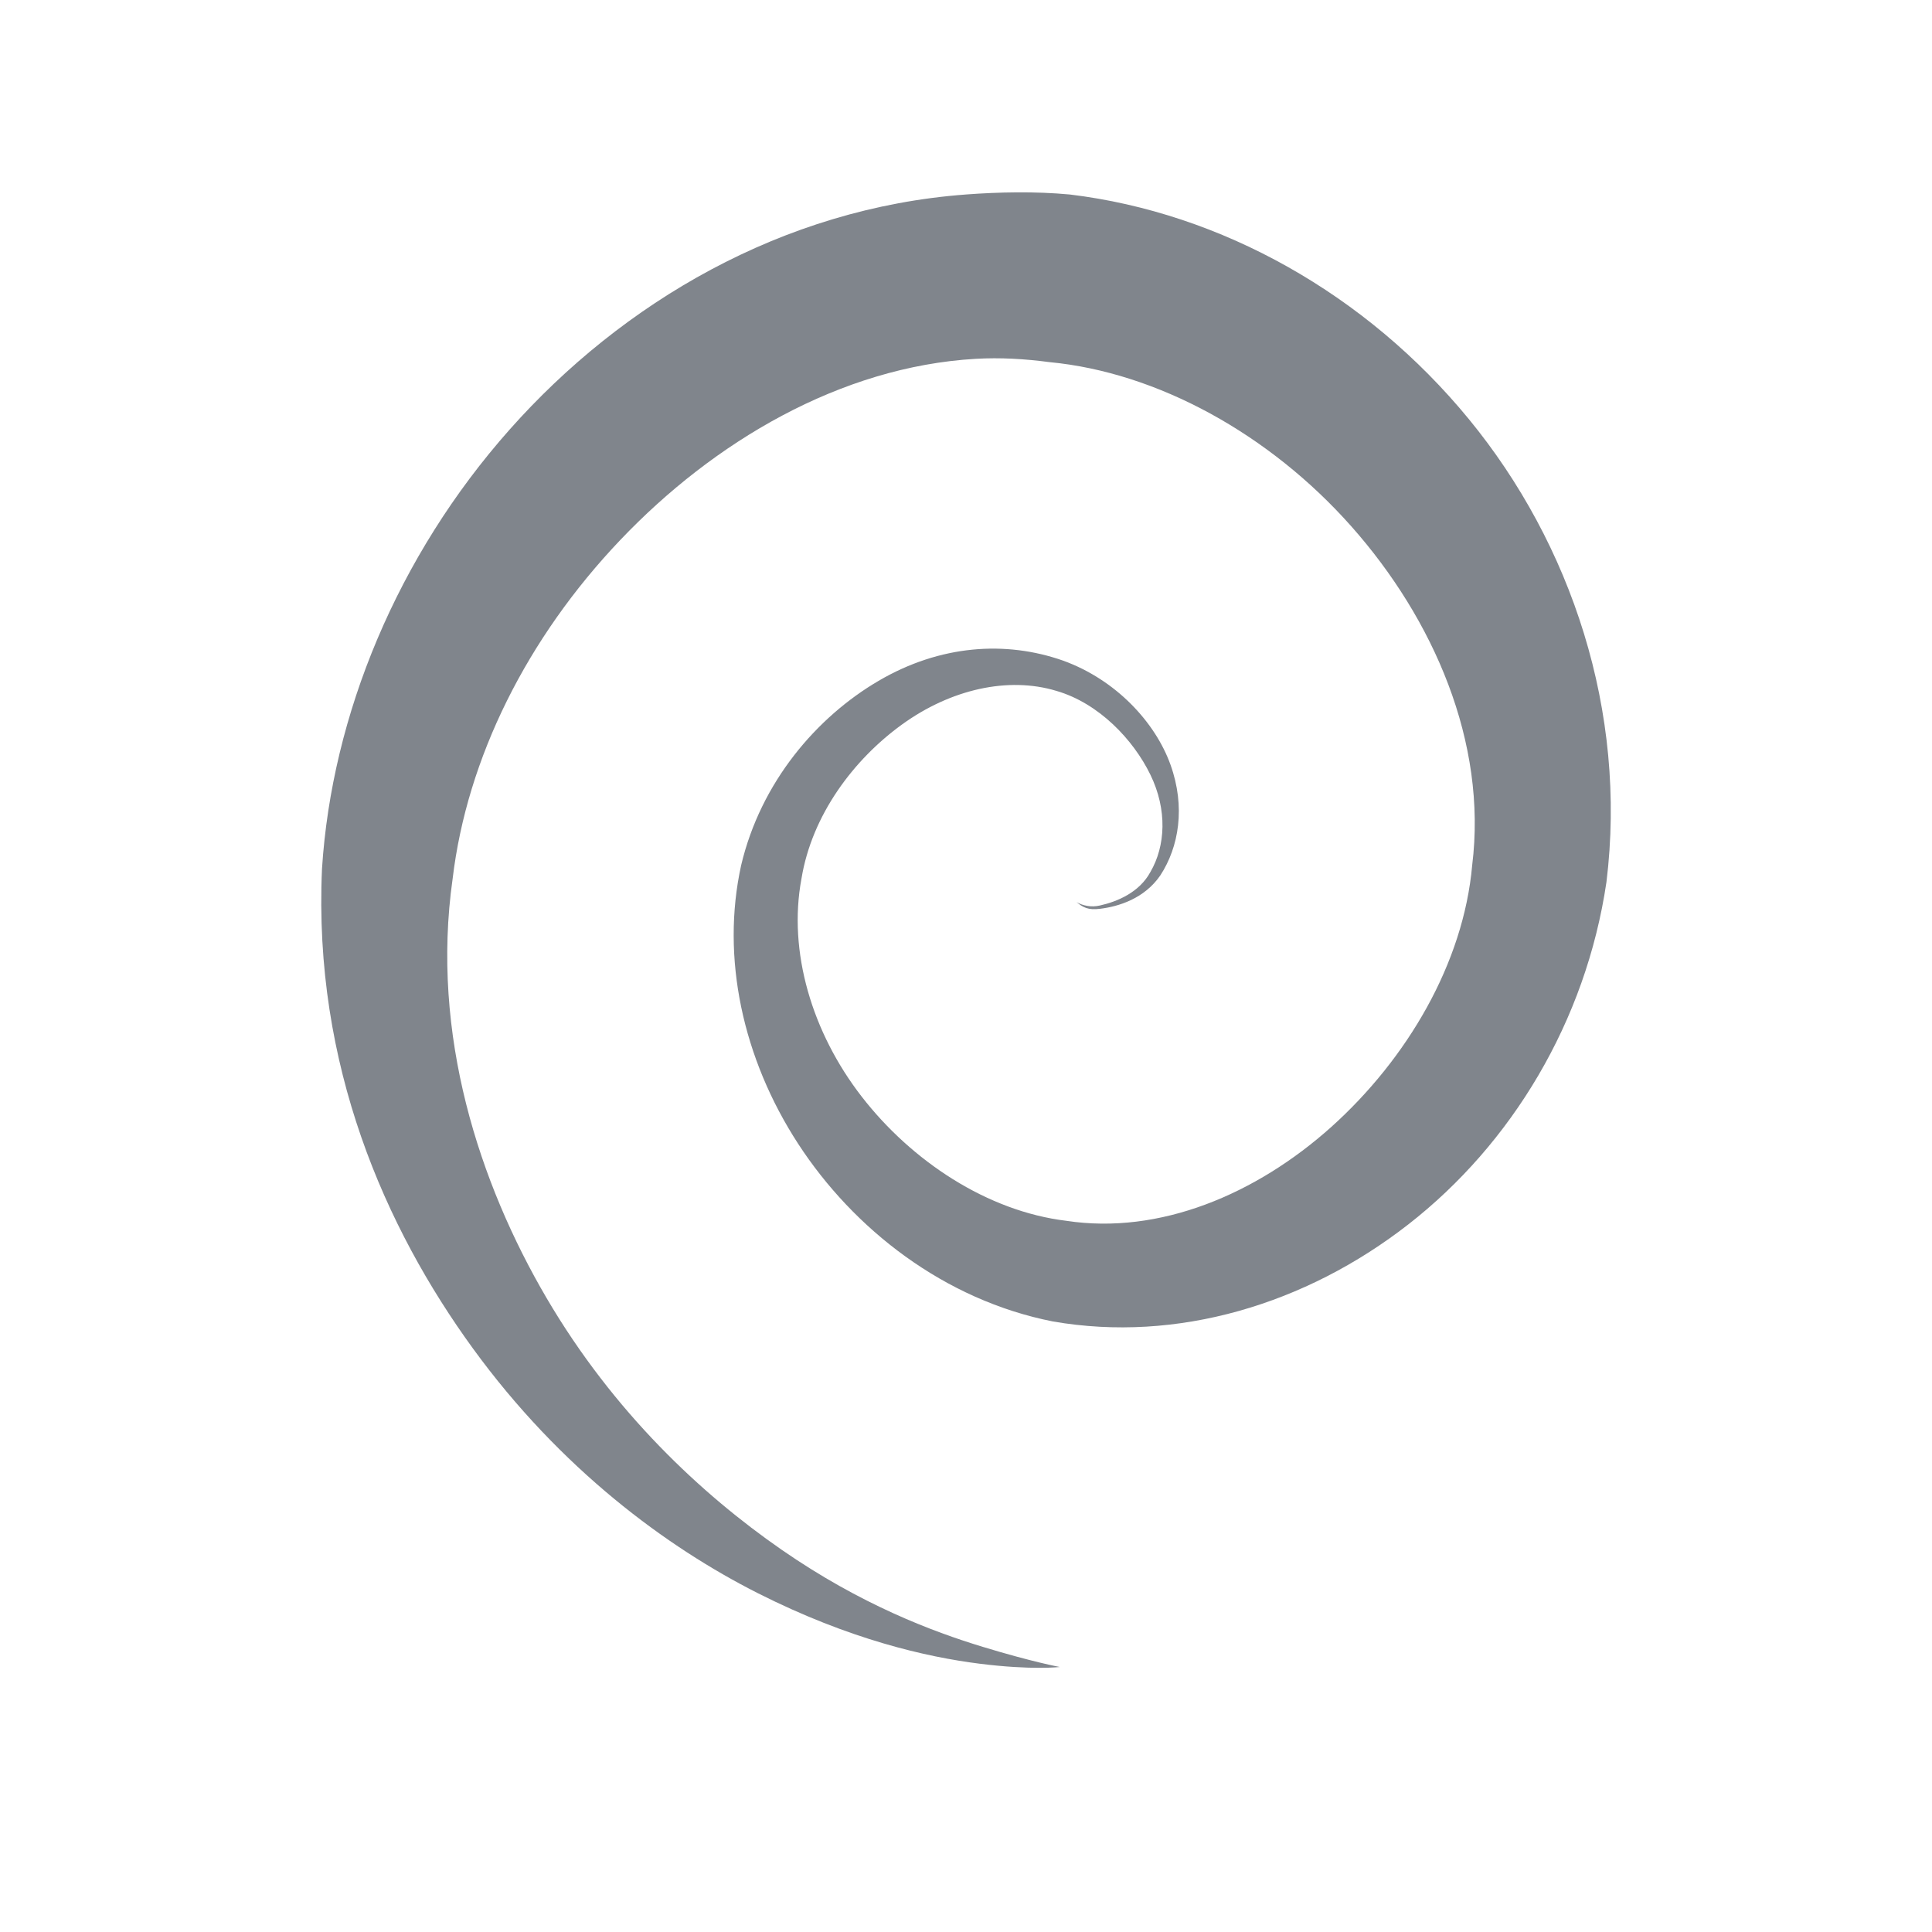 <?xml version="1.0" encoding="UTF-8" standalone="no"?>
<!-- Created with Inkscape (http://www.inkscape.org/) -->
<svg xmlns:rdf="http://www.w3.org/1999/02/22-rdf-syntax-ns#" xmlns="http://www.w3.org/2000/svg" xmlns:cc="http://creativecommons.org/ns#" xmlns:dc="http://purl.org/dc/elements/1.1/" id="svg13094" height="18" width="18" version="1.1">
	<g id="layer1" transform="translate(9398.616,-5035.992)">
		<g id="22" transform="matrix(0.035,0,0,0.035,-9257.218,5031.494)"/>
		<path id="path3905" style="enable-background:accumulate;color:#000000;" d="M8,0.812c-1.712,0.127-3.202,1.008-4.25,2.188s-1.659,2.663-1.75,4.094c-0.083,1.83,0.59,3.347,1.406,4.469s1.803,1.85,2.656,2.281,1.571,0.594,2.062,0.656,0.75,0.031,0.75,0.031-0.253-0.046-0.719-0.188-1.134-0.392-1.875-0.906-1.562-1.276-2.188-2.344-1.081-2.455-0.875-3.906c0.134-1.123,0.693-2.243,1.562-3.156s2.049-1.615,3.312-1.688c0.228-0.013,0.454,0,0.688,0.031,1.002,0.095,2.048,0.669,2.812,1.531s1.267,2.01,1.125,3.156c-0.081,0.916-0.609,1.806-1.312,2.438-0.704,0.631-1.604,1.007-2.469,0.875-0.739-0.089-1.442-0.558-1.906-1.156s-0.689-1.352-0.562-2.031c0.097-0.595,0.487-1.112,0.938-1.438s0.986-0.449,1.438-0.312c0.395,0.115,0.716,0.454,0.875,0.781s0.141,0.664,0,0.906c-0.103,0.191-0.309,0.276-0.469,0.312-0.084,0.02-0.161,0.001-0.219-0.031,0.061,0.049,0.106,0.076,0.219,0.062,0.172-0.021,0.413-0.094,0.562-0.312,0.172-0.264,0.236-0.636,0.094-1.031-0.142-0.395-0.508-0.791-1-0.969-0.534-0.188-1.145-0.148-1.719,0.188s-1.097,0.94-1.281,1.719c-0.189,0.859,0.014,1.799,0.531,2.594,0.517,0.795,1.36,1.456,2.375,1.656,1.155,0.2,2.353-0.158,3.312-0.906,0.959-0.748,1.652-1.888,1.844-3.188,0.195-1.589-0.327-3.149-1.281-4.312s-2.306-1.924-3.719-2.094c-0.323-0.03-0.66-0.023-0.969,0z" fill-rule="nonzero" fill-opacity="0.675" transform="translate(-9397.616,5036.992)" fill="#434a55"/>
	</g>
</svg>
